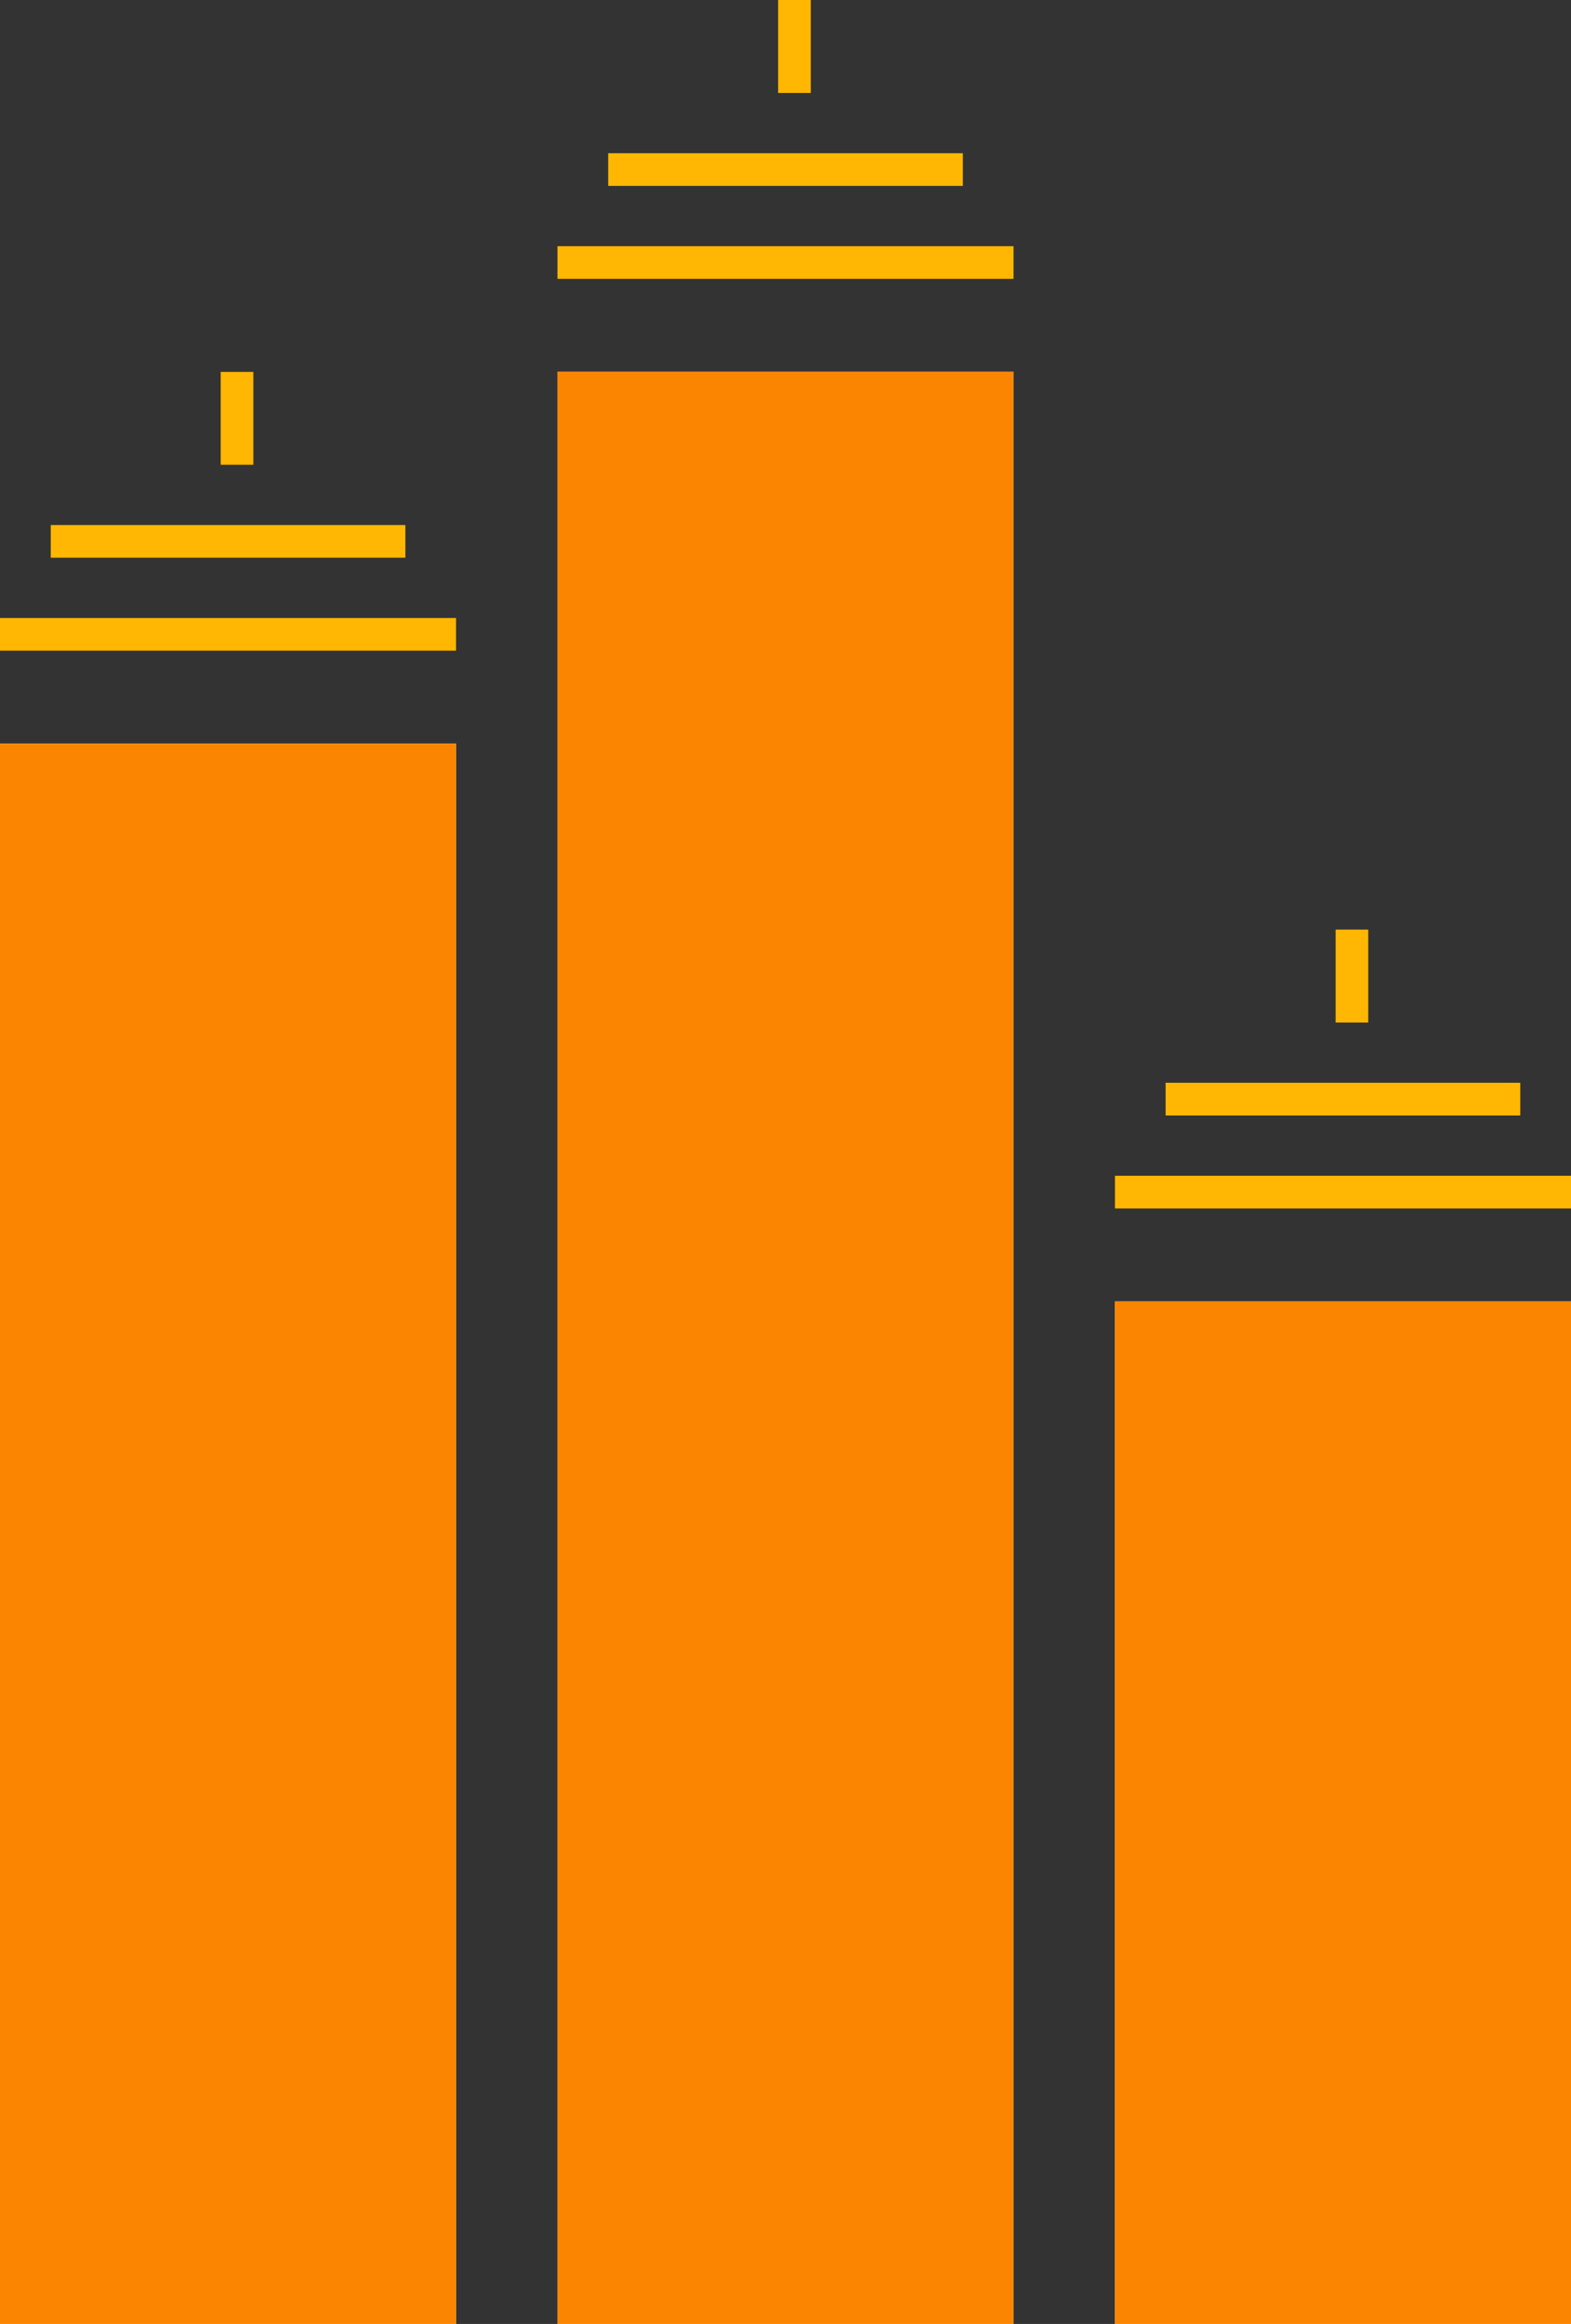 <svg width="48" height="71" viewBox="0 0 48 71" fill="none" xmlns="http://www.w3.org/2000/svg">
<rect x="0" y="0" width="48" height="71" fill="#333333" stroke="none"/>
<rect y="22.72" width="13.935" height="48.28" fill="white"/>
<rect x="17.032" y="11.36" width="13.935" height="59.64" fill="white"/>
<rect x="34.065" y="39.76" width="13.935" height="31.24" fill="white"/>
<line x1="5.575e-08" y1="19.38" x2="13.935" y2="19.38" stroke="black"/>
<line x1="1.549" y1="16.54" x2="12.387" y2="16.54" stroke="black"/>
<line x1="7.242" y1="14.2" x2="7.242" y2="11.36" stroke="black"/>
<line x1="17.032" y1="8.02" x2="30.968" y2="8.02" stroke="black"/>
<line x1="18.581" y1="5.18" x2="29.42" y2="5.18" stroke="black"/>
<line x1="24.274" y1="2.84" x2="24.274" y2="-3.59632e-06" stroke="black"/>
<line x1="34.065" y1="36.42" x2="48" y2="36.42" stroke="black"/>
<line x1="35.613" y1="33.58" x2="46.452" y2="33.58" stroke="black"/>
<line x1="41.307" y1="31.24" x2="41.307" y2="28.4" stroke="black"/>
<rect y="22.72" width="13.935" height="48.28" fill="#FB8500"/>
<rect x="17.032" y="11.36" width="13.935" height="59.64" fill="#FB8500"/>
<rect x="34.065" y="39.76" width="13.935" height="31.24" fill="#FB8500"/>
<line x1="5.575e-08" y1="19.38" x2="13.935" y2="19.38" stroke="#FFB703"/>
<line x1="1.549" y1="16.54" x2="12.387" y2="16.54" stroke="#FFB703"/>
<line x1="7.242" y1="14.2" x2="7.242" y2="11.36" stroke="#FFB703"/>
<line x1="17.032" y1="8.02" x2="30.968" y2="8.02" stroke="#FFB703"/>
<line x1="18.581" y1="5.18" x2="29.42" y2="5.18" stroke="#FFB703"/>
<line x1="24.274" y1="2.84" x2="24.274" y2="-3.59632e-06" stroke="#FFB703"/>
<line x1="34.065" y1="36.42" x2="48" y2="36.42" stroke="#FFB703"/>
<line x1="35.613" y1="33.58" x2="46.452" y2="33.58" stroke="#FFB703"/>
<line x1="41.307" y1="31.24" x2="41.307" y2="28.4" stroke="#FFB703"/>
</svg>
